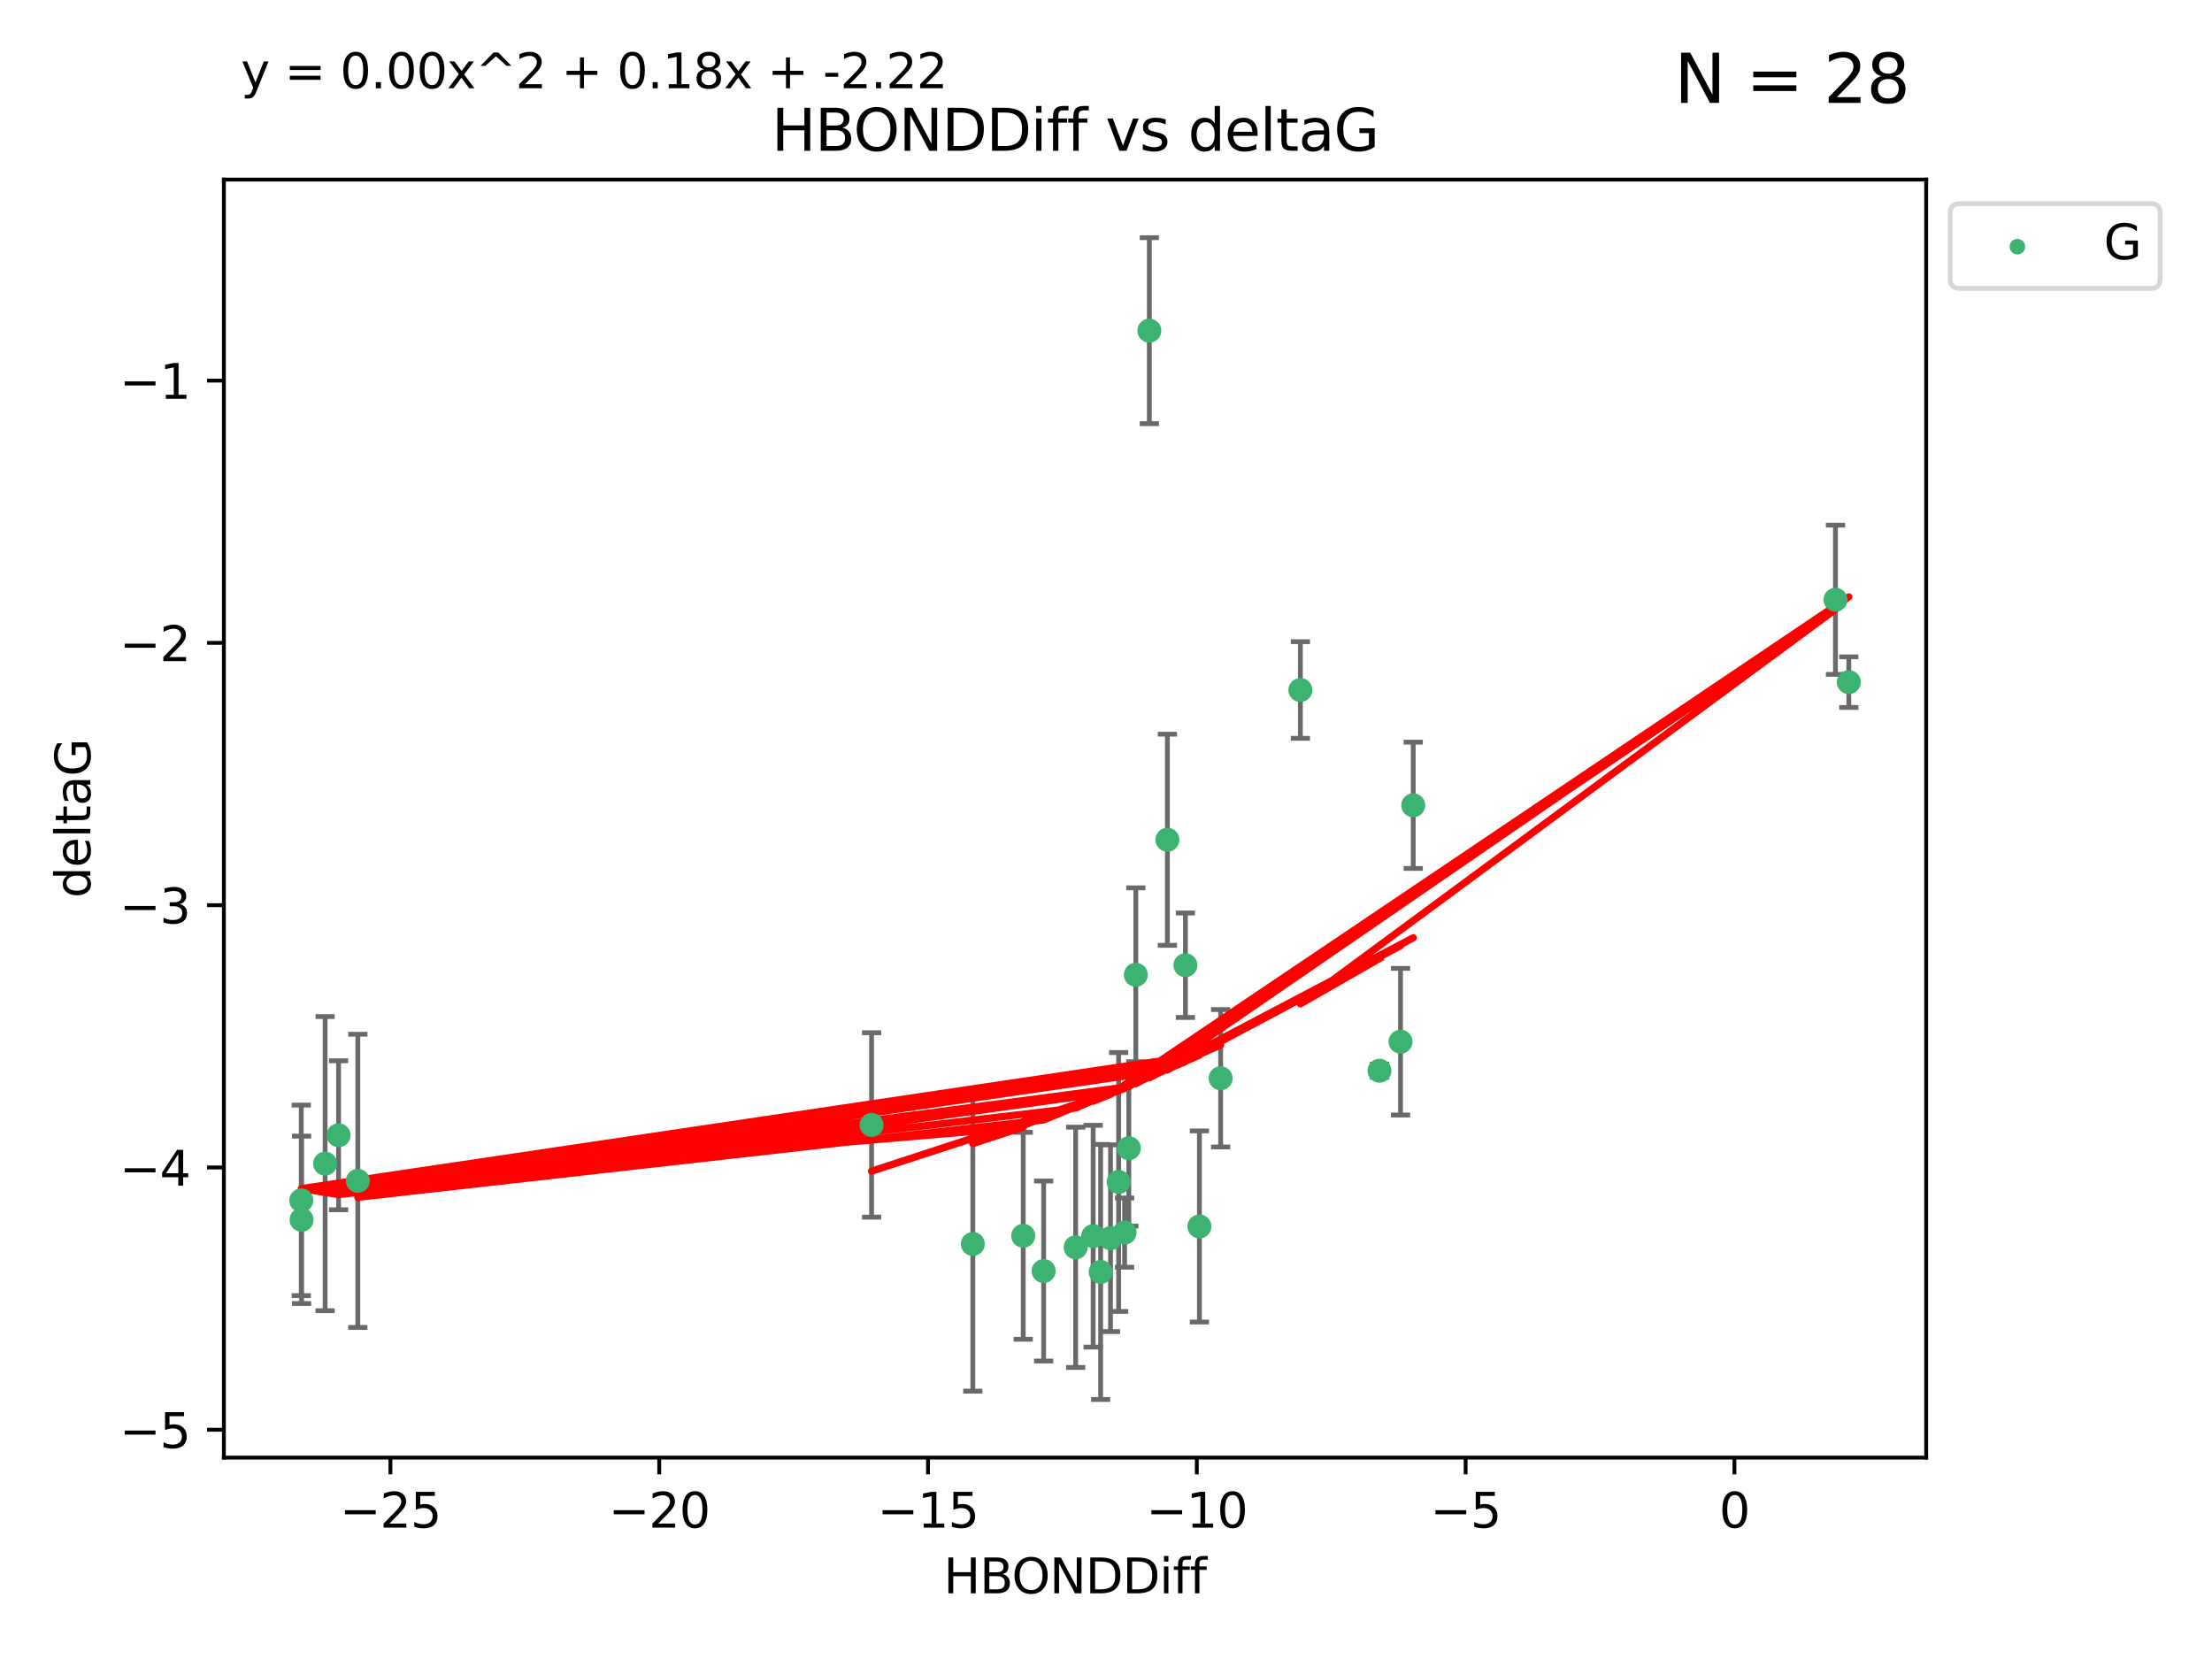 <?xml version="1.0" encoding="utf-8" standalone="no"?>
<!DOCTYPE svg PUBLIC "-//W3C//DTD SVG 1.1//EN"
  "http://www.w3.org/Graphics/SVG/1.1/DTD/svg11.dtd">
<svg xmlns:xlink="http://www.w3.org/1999/xlink" width="460.8pt" height="345.6pt" viewBox="0 0 460.8 345.6" xmlns="http://www.w3.org/2000/svg" version="1.1">
 <defs>
  <style type="text/css">*{stroke-linejoin: round; stroke-linecap: butt}</style>
 </defs>
 <g id="figure_1">
  <g id="patch_1">
   <path d="M 0 345.6 
L 460.8 345.6 
L 460.8 0 
L 0 0 
z
" style="fill: #ffffff"/>
  </g>
  <g id="axes_1">
   <g id="patch_2">
    <path d="M 46.64 303.64 
L 401.26 303.64 
L 401.26 37.411 
L 46.64 37.411 
z
" style="fill: #ffffff"/>
   </g>
   <g id="PathCollection_1">
    <defs>
     <path id="m9a1dfa1e54" d="M 0 1.118 
C 0.297 1.118 0.581 1 0.791 0.791 
C 1 0.581 1.118 0.297 1.118 0 
C 1.118 -0.297 1 -0.581 0.791 -0.791 
C 0.581 -1 0.297 -1.118 0 -1.118 
C -0.297 -1.118 -0.581 -1 -0.791 -0.791 
C -1 -0.581 -1.118 -0.297 -1.118 0 
C -1.118 0.297 -1 0.581 -0.791 0.791 
C -0.581 1 -0.297 1.118 0 1.118 
z
" style="stroke: #3cb371"/>
    </defs>
    <g clip-path="url(#p1dd9c8310c)">
     <use xlink:href="#m9a1dfa1e54" x="229.282" y="264.972" style="fill: #3cb371; stroke: #3cb371"/>
     <use xlink:href="#m9a1dfa1e54" x="249.859" y="255.496" style="fill: #3cb371; stroke: #3cb371"/>
     <use xlink:href="#m9a1dfa1e54" x="62.759" y="250.055" style="fill: #3cb371; stroke: #3cb371"/>
     <use xlink:href="#m9a1dfa1e54" x="213.156" y="257.437" style="fill: #3cb371; stroke: #3cb371"/>
     <use xlink:href="#m9a1dfa1e54" x="202.656" y="259.141" style="fill: #3cb371; stroke: #3cb371"/>
     <use xlink:href="#m9a1dfa1e54" x="234.275" y="256.778" style="fill: #3cb371; stroke: #3cb371"/>
     <use xlink:href="#m9a1dfa1e54" x="181.566" y="234.344" style="fill: #3cb371; stroke: #3cb371"/>
     <use xlink:href="#m9a1dfa1e54" x="233.031" y="246.229" style="fill: #3cb371; stroke: #3cb371"/>
     <use xlink:href="#m9a1dfa1e54" x="74.543" y="245.992" style="fill: #3cb371; stroke: #3cb371"/>
     <use xlink:href="#m9a1dfa1e54" x="217.41" y="264.776" style="fill: #3cb371; stroke: #3cb371"/>
     <use xlink:href="#m9a1dfa1e54" x="246.944" y="201.074" style="fill: #3cb371; stroke: #3cb371"/>
     <use xlink:href="#m9a1dfa1e54" x="62.822" y="254.111" style="fill: #3cb371; stroke: #3cb371"/>
     <use xlink:href="#m9a1dfa1e54" x="70.531" y="236.494" style="fill: #3cb371; stroke: #3cb371"/>
     <use xlink:href="#m9a1dfa1e54" x="224.08" y="259.839" style="fill: #3cb371; stroke: #3cb371"/>
     <use xlink:href="#m9a1dfa1e54" x="254.28" y="224.622" style="fill: #3cb371; stroke: #3cb371"/>
     <use xlink:href="#m9a1dfa1e54" x="227.722" y="257.518" style="fill: #3cb371; stroke: #3cb371"/>
     <use xlink:href="#m9a1dfa1e54" x="231.338" y="257.942" style="fill: #3cb371; stroke: #3cb371"/>
     <use xlink:href="#m9a1dfa1e54" x="385.141" y="142.106" style="fill: #3cb371; stroke: #3cb371"/>
     <use xlink:href="#m9a1dfa1e54" x="239.428" y="68.883" style="fill: #3cb371; stroke: #3cb371"/>
     <use xlink:href="#m9a1dfa1e54" x="294.402" y="167.759" style="fill: #3cb371; stroke: #3cb371"/>
     <use xlink:href="#m9a1dfa1e54" x="236.61" y="203.065" style="fill: #3cb371; stroke: #3cb371"/>
     <use xlink:href="#m9a1dfa1e54" x="291.758" y="217.003" style="fill: #3cb371; stroke: #3cb371"/>
     <use xlink:href="#m9a1dfa1e54" x="243.188" y="174.936" style="fill: #3cb371; stroke: #3cb371"/>
     <use xlink:href="#m9a1dfa1e54" x="67.725" y="242.405" style="fill: #3cb371; stroke: #3cb371"/>
     <use xlink:href="#m9a1dfa1e54" x="235.154" y="239.192" style="fill: #3cb371; stroke: #3cb371"/>
     <use xlink:href="#m9a1dfa1e54" x="382.363" y="124.937" style="fill: #3cb371; stroke: #3cb371"/>
     <use xlink:href="#m9a1dfa1e54" x="270.894" y="143.742" style="fill: #3cb371; stroke: #3cb371"/>
     <use xlink:href="#m9a1dfa1e54" x="287.371" y="223.052" style="fill: #3cb371; stroke: #3cb371"/>
    </g>
   </g>
   <g id="matplotlib.axis_1">
    <g id="xtick_1">
     <g id="line2d_1">
      <defs>
       <path id="m58a651751c" d="M 0 0 
L 0 3.5 
" style="stroke: #000000; stroke-width: 0.8"/>
      </defs>
      <g>
       <use xlink:href="#m58a651751c" x="81.33" y="303.64" style="stroke: #000000; stroke-width: 0.8"/>
      </g>
     </g>
     <g id="text_1">
      <!-- −25 -->
      <g transform="translate(70.777 318.238)scale(0.1 -0.1)">
       <defs>
        <path id="DejaVuSans-2212" d="M 678 2272 
L 4684 2272 
L 4684 1741 
L 678 1741 
L 678 2272 
z
" transform="scale(0.016)"/>
        <path id="DejaVuSans-32" d="M 1228 531 
L 3431 531 
L 3431 0 
L 469 0 
L 469 531 
Q 828 903 1448 1529 
Q 2069 2156 2228 2338 
Q 2531 2678 2651 2914 
Q 2772 3150 2772 3378 
Q 2772 3750 2511 3984 
Q 2250 4219 1831 4219 
Q 1534 4219 1204 4116 
Q 875 4013 500 3803 
L 500 4441 
Q 881 4594 1212 4672 
Q 1544 4750 1819 4750 
Q 2544 4750 2975 4387 
Q 3406 4025 3406 3419 
Q 3406 3131 3298 2873 
Q 3191 2616 2906 2266 
Q 2828 2175 2409 1742 
Q 1991 1309 1228 531 
z
" transform="scale(0.016)"/>
        <path id="DejaVuSans-35" d="M 691 4666 
L 3169 4666 
L 3169 4134 
L 1269 4134 
L 1269 2991 
Q 1406 3038 1543 3061 
Q 1681 3084 1819 3084 
Q 2600 3084 3056 2656 
Q 3513 2228 3513 1497 
Q 3513 744 3044 326 
Q 2575 -91 1722 -91 
Q 1428 -91 1123 -41 
Q 819 9 494 109 
L 494 744 
Q 775 591 1075 516 
Q 1375 441 1709 441 
Q 2250 441 2565 725 
Q 2881 1009 2881 1497 
Q 2881 1984 2565 2268 
Q 2250 2553 1709 2553 
Q 1456 2553 1204 2497 
Q 953 2441 691 2322 
L 691 4666 
z
" transform="scale(0.016)"/>
       </defs>
       <use xlink:href="#DejaVuSans-2212"/>
       <use xlink:href="#DejaVuSans-32" x="83.789"/>
       <use xlink:href="#DejaVuSans-35" x="147.412"/>
      </g>
     </g>
    </g>
    <g id="xtick_2">
     <g id="line2d_2">
      <g>
       <use xlink:href="#m58a651751c" x="137.326" y="303.64" style="stroke: #000000; stroke-width: 0.8"/>
      </g>
     </g>
     <g id="text_2">
      <!-- −20 -->
      <g transform="translate(126.774 318.238)scale(0.1 -0.1)">
       <defs>
        <path id="DejaVuSans-30" d="M 2034 4250 
Q 1547 4250 1301 3770 
Q 1056 3291 1056 2328 
Q 1056 1369 1301 889 
Q 1547 409 2034 409 
Q 2525 409 2770 889 
Q 3016 1369 3016 2328 
Q 3016 3291 2770 3770 
Q 2525 4250 2034 4250 
z
M 2034 4750 
Q 2819 4750 3233 4129 
Q 3647 3509 3647 2328 
Q 3647 1150 3233 529 
Q 2819 -91 2034 -91 
Q 1250 -91 836 529 
Q 422 1150 422 2328 
Q 422 3509 836 4129 
Q 1250 4750 2034 4750 
z
" transform="scale(0.016)"/>
       </defs>
       <use xlink:href="#DejaVuSans-2212"/>
       <use xlink:href="#DejaVuSans-32" x="83.789"/>
       <use xlink:href="#DejaVuSans-30" x="147.412"/>
      </g>
     </g>
    </g>
    <g id="xtick_3">
     <g id="line2d_3">
      <g>
       <use xlink:href="#m58a651751c" x="193.322" y="303.64" style="stroke: #000000; stroke-width: 0.8"/>
      </g>
     </g>
     <g id="text_3">
      <!-- −15 -->
      <g transform="translate(182.77 318.238)scale(0.1 -0.1)">
       <defs>
        <path id="DejaVuSans-31" d="M 794 531 
L 1825 531 
L 1825 4091 
L 703 3866 
L 703 4441 
L 1819 4666 
L 2450 4666 
L 2450 531 
L 3481 531 
L 3481 0 
L 794 0 
L 794 531 
z
" transform="scale(0.016)"/>
       </defs>
       <use xlink:href="#DejaVuSans-2212"/>
       <use xlink:href="#DejaVuSans-31" x="83.789"/>
       <use xlink:href="#DejaVuSans-35" x="147.412"/>
      </g>
     </g>
    </g>
    <g id="xtick_4">
     <g id="line2d_4">
      <g>
       <use xlink:href="#m58a651751c" x="249.319" y="303.64" style="stroke: #000000; stroke-width: 0.8"/>
      </g>
     </g>
     <g id="text_4">
      <!-- −10 -->
      <g transform="translate(238.766 318.238)scale(0.1 -0.1)">
       <use xlink:href="#DejaVuSans-2212"/>
       <use xlink:href="#DejaVuSans-31" x="83.789"/>
       <use xlink:href="#DejaVuSans-30" x="147.412"/>
      </g>
     </g>
    </g>
    <g id="xtick_5">
     <g id="line2d_5">
      <g>
       <use xlink:href="#m58a651751c" x="305.315" y="303.64" style="stroke: #000000; stroke-width: 0.8"/>
      </g>
     </g>
     <g id="text_5">
      <!-- −5 -->
      <g transform="translate(297.944 318.238)scale(0.1 -0.1)">
       <use xlink:href="#DejaVuSans-2212"/>
       <use xlink:href="#DejaVuSans-35" x="83.789"/>
      </g>
     </g>
    </g>
    <g id="xtick_6">
     <g id="line2d_6">
      <g>
       <use xlink:href="#m58a651751c" x="361.311" y="303.64" style="stroke: #000000; stroke-width: 0.8"/>
      </g>
     </g>
     <g id="text_6">
      <!-- 0 -->
      <g transform="translate(358.13 318.238)scale(0.1 -0.1)">
       <use xlink:href="#DejaVuSans-30"/>
      </g>
     </g>
    </g>
    <g id="text_7">
     <!-- HBONDDiff -->
     <g transform="translate(196.561 331.917)scale(0.1 -0.1)">
      <defs>
       <path id="DejaVuSans-48" d="M 628 4666 
L 1259 4666 
L 1259 2753 
L 3553 2753 
L 3553 4666 
L 4184 4666 
L 4184 0 
L 3553 0 
L 3553 2222 
L 1259 2222 
L 1259 0 
L 628 0 
L 628 4666 
z
" transform="scale(0.016)"/>
       <path id="DejaVuSans-42" d="M 1259 2228 
L 1259 519 
L 2272 519 
Q 2781 519 3026 730 
Q 3272 941 3272 1375 
Q 3272 1813 3026 2020 
Q 2781 2228 2272 2228 
L 1259 2228 
z
M 1259 4147 
L 1259 2741 
L 2194 2741 
Q 2656 2741 2882 2914 
Q 3109 3088 3109 3444 
Q 3109 3797 2882 3972 
Q 2656 4147 2194 4147 
L 1259 4147 
z
M 628 4666 
L 2241 4666 
Q 2963 4666 3353 4366 
Q 3744 4066 3744 3513 
Q 3744 3084 3544 2831 
Q 3344 2578 2956 2516 
Q 3422 2416 3680 2098 
Q 3938 1781 3938 1306 
Q 3938 681 3513 340 
Q 3088 0 2303 0 
L 628 0 
L 628 4666 
z
" transform="scale(0.016)"/>
       <path id="DejaVuSans-4f" d="M 2522 4238 
Q 1834 4238 1429 3725 
Q 1025 3213 1025 2328 
Q 1025 1447 1429 934 
Q 1834 422 2522 422 
Q 3209 422 3611 934 
Q 4013 1447 4013 2328 
Q 4013 3213 3611 3725 
Q 3209 4238 2522 4238 
z
M 2522 4750 
Q 3503 4750 4090 4092 
Q 4678 3434 4678 2328 
Q 4678 1225 4090 567 
Q 3503 -91 2522 -91 
Q 1538 -91 948 565 
Q 359 1222 359 2328 
Q 359 3434 948 4092 
Q 1538 4750 2522 4750 
z
" transform="scale(0.016)"/>
       <path id="DejaVuSans-4e" d="M 628 4666 
L 1478 4666 
L 3547 763 
L 3547 4666 
L 4159 4666 
L 4159 0 
L 3309 0 
L 1241 3903 
L 1241 0 
L 628 0 
L 628 4666 
z
" transform="scale(0.016)"/>
       <path id="DejaVuSans-44" d="M 1259 4147 
L 1259 519 
L 2022 519 
Q 2988 519 3436 956 
Q 3884 1394 3884 2338 
Q 3884 3275 3436 3711 
Q 2988 4147 2022 4147 
L 1259 4147 
z
M 628 4666 
L 1925 4666 
Q 3281 4666 3915 4102 
Q 4550 3538 4550 2338 
Q 4550 1131 3912 565 
Q 3275 0 1925 0 
L 628 0 
L 628 4666 
z
" transform="scale(0.016)"/>
       <path id="DejaVuSans-69" d="M 603 3500 
L 1178 3500 
L 1178 0 
L 603 0 
L 603 3500 
z
M 603 4863 
L 1178 4863 
L 1178 4134 
L 603 4134 
L 603 4863 
z
" transform="scale(0.016)"/>
       <path id="DejaVuSans-66" d="M 2375 4863 
L 2375 4384 
L 1825 4384 
Q 1516 4384 1395 4259 
Q 1275 4134 1275 3809 
L 1275 3500 
L 2222 3500 
L 2222 3053 
L 1275 3053 
L 1275 0 
L 697 0 
L 697 3053 
L 147 3053 
L 147 3500 
L 697 3500 
L 697 3744 
Q 697 4328 969 4595 
Q 1241 4863 1831 4863 
L 2375 4863 
z
" transform="scale(0.016)"/>
      </defs>
      <use xlink:href="#DejaVuSans-48"/>
      <use xlink:href="#DejaVuSans-42" x="75.195"/>
      <use xlink:href="#DejaVuSans-4f" x="142.049"/>
      <use xlink:href="#DejaVuSans-4e" x="220.76"/>
      <use xlink:href="#DejaVuSans-44" x="295.564"/>
      <use xlink:href="#DejaVuSans-44" x="372.566"/>
      <use xlink:href="#DejaVuSans-69" x="449.568"/>
      <use xlink:href="#DejaVuSans-66" x="477.352"/>
      <use xlink:href="#DejaVuSans-66" x="512.557"/>
     </g>
    </g>
   </g>
   <g id="matplotlib.axis_2">
    <g id="ytick_1">
     <g id="line2d_7">
      <defs>
       <path id="m51cc9954c6" d="M 0 0 
L -3.5 0 
" style="stroke: #000000; stroke-width: 0.8"/>
      </defs>
      <g>
       <use xlink:href="#m51cc9954c6" x="46.64" y="297.844" style="stroke: #000000; stroke-width: 0.8"/>
      </g>
     </g>
     <g id="text_8">
      <!-- −5 -->
      <g transform="translate(24.898 301.643)scale(0.1 -0.1)">
       <use xlink:href="#DejaVuSans-2212"/>
       <use xlink:href="#DejaVuSans-35" x="83.789"/>
      </g>
     </g>
    </g>
    <g id="ytick_2">
     <g id="line2d_8">
      <g>
       <use xlink:href="#m51cc9954c6" x="46.64" y="243.204" style="stroke: #000000; stroke-width: 0.8"/>
      </g>
     </g>
     <g id="text_9">
      <!-- −4 -->
      <g transform="translate(24.898 247.003)scale(0.1 -0.1)">
       <defs>
        <path id="DejaVuSans-34" d="M 2419 4116 
L 825 1625 
L 2419 1625 
L 2419 4116 
z
M 2253 4666 
L 3047 4666 
L 3047 1625 
L 3713 1625 
L 3713 1100 
L 3047 1100 
L 3047 0 
L 2419 0 
L 2419 1100 
L 313 1100 
L 313 1709 
L 2253 4666 
z
" transform="scale(0.016)"/>
       </defs>
       <use xlink:href="#DejaVuSans-2212"/>
       <use xlink:href="#DejaVuSans-34" x="83.789"/>
      </g>
     </g>
    </g>
    <g id="ytick_3">
     <g id="line2d_9">
      <g>
       <use xlink:href="#m51cc9954c6" x="46.64" y="188.564" style="stroke: #000000; stroke-width: 0.8"/>
      </g>
     </g>
     <g id="text_10">
      <!-- −3 -->
      <g transform="translate(24.898 192.364)scale(0.1 -0.1)">
       <defs>
        <path id="DejaVuSans-33" d="M 2597 2516 
Q 3050 2419 3304 2112 
Q 3559 1806 3559 1356 
Q 3559 666 3084 287 
Q 2609 -91 1734 -91 
Q 1441 -91 1130 -33 
Q 819 25 488 141 
L 488 750 
Q 750 597 1062 519 
Q 1375 441 1716 441 
Q 2309 441 2620 675 
Q 2931 909 2931 1356 
Q 2931 1769 2642 2001 
Q 2353 2234 1838 2234 
L 1294 2234 
L 1294 2753 
L 1863 2753 
Q 2328 2753 2575 2939 
Q 2822 3125 2822 3475 
Q 2822 3834 2567 4026 
Q 2313 4219 1838 4219 
Q 1578 4219 1281 4162 
Q 984 4106 628 3988 
L 628 4550 
Q 988 4650 1302 4700 
Q 1616 4750 1894 4750 
Q 2613 4750 3031 4423 
Q 3450 4097 3450 3541 
Q 3450 3153 3228 2886 
Q 3006 2619 2597 2516 
z
" transform="scale(0.016)"/>
       </defs>
       <use xlink:href="#DejaVuSans-2212"/>
       <use xlink:href="#DejaVuSans-33" x="83.789"/>
      </g>
     </g>
    </g>
    <g id="ytick_4">
     <g id="line2d_10">
      <g>
       <use xlink:href="#m51cc9954c6" x="46.64" y="133.924" style="stroke: #000000; stroke-width: 0.8"/>
      </g>
     </g>
     <g id="text_11">
      <!-- −2 -->
      <g transform="translate(24.898 137.724)scale(0.1 -0.1)">
       <use xlink:href="#DejaVuSans-2212"/>
       <use xlink:href="#DejaVuSans-32" x="83.789"/>
      </g>
     </g>
    </g>
    <g id="ytick_5">
     <g id="line2d_11">
      <g>
       <use xlink:href="#m51cc9954c6" x="46.64" y="79.284" style="stroke: #000000; stroke-width: 0.8"/>
      </g>
     </g>
     <g id="text_12">
      <!-- −1 -->
      <g transform="translate(24.898 83.084)scale(0.1 -0.1)">
       <use xlink:href="#DejaVuSans-2212"/>
       <use xlink:href="#DejaVuSans-31" x="83.789"/>
      </g>
     </g>
    </g>
    <g id="text_13">
     <!-- deltaG -->
     <g transform="translate(18.818 187.064)rotate(-90)scale(0.1 -0.1)">
      <defs>
       <path id="DejaVuSans-64" d="M 2906 2969 
L 2906 4863 
L 3481 4863 
L 3481 0 
L 2906 0 
L 2906 525 
Q 2725 213 2448 61 
Q 2172 -91 1784 -91 
Q 1150 -91 751 415 
Q 353 922 353 1747 
Q 353 2572 751 3078 
Q 1150 3584 1784 3584 
Q 2172 3584 2448 3432 
Q 2725 3281 2906 2969 
z
M 947 1747 
Q 947 1113 1208 752 
Q 1469 391 1925 391 
Q 2381 391 2643 752 
Q 2906 1113 2906 1747 
Q 2906 2381 2643 2742 
Q 2381 3103 1925 3103 
Q 1469 3103 1208 2742 
Q 947 2381 947 1747 
z
" transform="scale(0.016)"/>
       <path id="DejaVuSans-65" d="M 3597 1894 
L 3597 1613 
L 953 1613 
Q 991 1019 1311 708 
Q 1631 397 2203 397 
Q 2534 397 2845 478 
Q 3156 559 3463 722 
L 3463 178 
Q 3153 47 2828 -22 
Q 2503 -91 2169 -91 
Q 1331 -91 842 396 
Q 353 884 353 1716 
Q 353 2575 817 3079 
Q 1281 3584 2069 3584 
Q 2775 3584 3186 3129 
Q 3597 2675 3597 1894 
z
M 3022 2063 
Q 3016 2534 2758 2815 
Q 2500 3097 2075 3097 
Q 1594 3097 1305 2825 
Q 1016 2553 972 2059 
L 3022 2063 
z
" transform="scale(0.016)"/>
       <path id="DejaVuSans-6c" d="M 603 4863 
L 1178 4863 
L 1178 0 
L 603 0 
L 603 4863 
z
" transform="scale(0.016)"/>
       <path id="DejaVuSans-74" d="M 1172 4494 
L 1172 3500 
L 2356 3500 
L 2356 3053 
L 1172 3053 
L 1172 1153 
Q 1172 725 1289 603 
Q 1406 481 1766 481 
L 2356 481 
L 2356 0 
L 1766 0 
Q 1100 0 847 248 
Q 594 497 594 1153 
L 594 3053 
L 172 3053 
L 172 3500 
L 594 3500 
L 594 4494 
L 1172 4494 
z
" transform="scale(0.016)"/>
       <path id="DejaVuSans-61" d="M 2194 1759 
Q 1497 1759 1228 1600 
Q 959 1441 959 1056 
Q 959 750 1161 570 
Q 1363 391 1709 391 
Q 2188 391 2477 730 
Q 2766 1069 2766 1631 
L 2766 1759 
L 2194 1759 
z
M 3341 1997 
L 3341 0 
L 2766 0 
L 2766 531 
Q 2569 213 2275 61 
Q 1981 -91 1556 -91 
Q 1019 -91 701 211 
Q 384 513 384 1019 
Q 384 1609 779 1909 
Q 1175 2209 1959 2209 
L 2766 2209 
L 2766 2266 
Q 2766 2663 2505 2880 
Q 2244 3097 1772 3097 
Q 1472 3097 1187 3025 
Q 903 2953 641 2809 
L 641 3341 
Q 956 3463 1253 3523 
Q 1550 3584 1831 3584 
Q 2591 3584 2966 3190 
Q 3341 2797 3341 1997 
z
" transform="scale(0.016)"/>
       <path id="DejaVuSans-47" d="M 3809 666 
L 3809 1919 
L 2778 1919 
L 2778 2438 
L 4434 2438 
L 4434 434 
Q 4069 175 3628 42 
Q 3188 -91 2688 -91 
Q 1594 -91 976 548 
Q 359 1188 359 2328 
Q 359 3472 976 4111 
Q 1594 4750 2688 4750 
Q 3144 4750 3555 4637 
Q 3966 4525 4313 4306 
L 4313 3634 
Q 3963 3931 3569 4081 
Q 3175 4231 2741 4231 
Q 1884 4231 1454 3753 
Q 1025 3275 1025 2328 
Q 1025 1384 1454 906 
Q 1884 428 2741 428 
Q 3075 428 3337 486 
Q 3600 544 3809 666 
z
" transform="scale(0.016)"/>
      </defs>
      <use xlink:href="#DejaVuSans-64"/>
      <use xlink:href="#DejaVuSans-65" x="63.477"/>
      <use xlink:href="#DejaVuSans-6c" x="125"/>
      <use xlink:href="#DejaVuSans-74" x="152.783"/>
      <use xlink:href="#DejaVuSans-61" x="191.992"/>
      <use xlink:href="#DejaVuSans-47" x="253.271"/>
     </g>
    </g>
   </g>
   <g id="LineCollection_1">
    <path d="M 229.282 291.539 
L 229.282 238.405 
" clip-path="url(#p1dd9c8310c)" style="fill: none; stroke: #696969"/>
    <path d="M 249.859 275.403 
L 249.859 235.589 
" clip-path="url(#p1dd9c8310c)" style="fill: none; stroke: #696969"/>
    <path d="M 62.759 269.901 
L 62.759 230.209 
" clip-path="url(#p1dd9c8310c)" style="fill: none; stroke: #696969"/>
    <path d="M 213.156 278.993 
L 213.156 235.88 
" clip-path="url(#p1dd9c8310c)" style="fill: none; stroke: #696969"/>
    <path d="M 202.656 289.801 
L 202.656 228.482 
" clip-path="url(#p1dd9c8310c)" style="fill: none; stroke: #696969"/>
    <path d="M 234.275 263.99 
L 234.275 249.567 
" clip-path="url(#p1dd9c8310c)" style="fill: none; stroke: #696969"/>
    <path d="M 181.566 253.55 
L 181.566 215.138 
" clip-path="url(#p1dd9c8310c)" style="fill: none; stroke: #696969"/>
    <path d="M 233.031 273.192 
L 233.031 219.267 
" clip-path="url(#p1dd9c8310c)" style="fill: none; stroke: #696969"/>
    <path d="M 74.543 276.528 
L 74.543 215.456 
" clip-path="url(#p1dd9c8310c)" style="fill: none; stroke: #696969"/>
    <path d="M 217.41 283.526 
L 217.41 246.025 
" clip-path="url(#p1dd9c8310c)" style="fill: none; stroke: #696969"/>
    <path d="M 246.944 211.954 
L 246.944 190.194 
" clip-path="url(#p1dd9c8310c)" style="fill: none; stroke: #696969"/>
    <path d="M 62.822 271.544 
L 62.822 236.678 
" clip-path="url(#p1dd9c8310c)" style="fill: none; stroke: #696969"/>
    <path d="M 70.531 252.013 
L 70.531 220.976 
" clip-path="url(#p1dd9c8310c)" style="fill: none; stroke: #696969"/>
    <path d="M 224.08 284.867 
L 224.08 234.811 
" clip-path="url(#p1dd9c8310c)" style="fill: none; stroke: #696969"/>
    <path d="M 254.28 238.936 
L 254.28 210.308 
" clip-path="url(#p1dd9c8310c)" style="fill: none; stroke: #696969"/>
    <path d="M 227.722 280.619 
L 227.722 234.417 
" clip-path="url(#p1dd9c8310c)" style="fill: none; stroke: #696969"/>
    <path d="M 231.338 277.391 
L 231.338 238.493 
" clip-path="url(#p1dd9c8310c)" style="fill: none; stroke: #696969"/>
    <path d="M 385.141 147.375 
L 385.141 136.837 
" clip-path="url(#p1dd9c8310c)" style="fill: none; stroke: #696969"/>
    <path d="M 239.428 88.254 
L 239.428 49.513 
" clip-path="url(#p1dd9c8310c)" style="fill: none; stroke: #696969"/>
    <path d="M 294.402 180.911 
L 294.402 154.608 
" clip-path="url(#p1dd9c8310c)" style="fill: none; stroke: #696969"/>
    <path d="M 236.61 221.176 
L 236.61 184.954 
" clip-path="url(#p1dd9c8310c)" style="fill: none; stroke: #696969"/>
    <path d="M 291.758 232.281 
L 291.758 201.724 
" clip-path="url(#p1dd9c8310c)" style="fill: none; stroke: #696969"/>
    <path d="M 243.188 196.929 
L 243.188 152.943 
" clip-path="url(#p1dd9c8310c)" style="fill: none; stroke: #696969"/>
    <path d="M 67.725 273.048 
L 67.725 211.762 
" clip-path="url(#p1dd9c8310c)" style="fill: none; stroke: #696969"/>
    <path d="M 235.154 255.426 
L 235.154 222.957 
" clip-path="url(#p1dd9c8310c)" style="fill: none; stroke: #696969"/>
    <path d="M 382.363 140.481 
L 382.363 109.392 
" clip-path="url(#p1dd9c8310c)" style="fill: none; stroke: #696969"/>
    <path d="M 270.894 153.804 
L 270.894 133.679 
" clip-path="url(#p1dd9c8310c)" style="fill: none; stroke: #696969"/>
    <path d="M 287.371 224.416 
L 287.371 221.688 
" clip-path="url(#p1dd9c8310c)" style="fill: none; stroke: #696969"/>
   </g>
   <g id="line2d_12">
    <defs>
     <path id="m8e8787b0f2" d="M 2 0 
L -2 -0 
" style="stroke: #696969"/>
    </defs>
    <g clip-path="url(#p1dd9c8310c)">
     <use xlink:href="#m8e8787b0f2" x="229.282" y="291.539" style="fill: #696969; stroke: #696969"/>
     <use xlink:href="#m8e8787b0f2" x="249.859" y="275.403" style="fill: #696969; stroke: #696969"/>
     <use xlink:href="#m8e8787b0f2" x="62.759" y="269.901" style="fill: #696969; stroke: #696969"/>
     <use xlink:href="#m8e8787b0f2" x="213.156" y="278.993" style="fill: #696969; stroke: #696969"/>
     <use xlink:href="#m8e8787b0f2" x="202.656" y="289.801" style="fill: #696969; stroke: #696969"/>
     <use xlink:href="#m8e8787b0f2" x="234.275" y="263.99" style="fill: #696969; stroke: #696969"/>
     <use xlink:href="#m8e8787b0f2" x="181.566" y="253.55" style="fill: #696969; stroke: #696969"/>
     <use xlink:href="#m8e8787b0f2" x="233.031" y="273.192" style="fill: #696969; stroke: #696969"/>
     <use xlink:href="#m8e8787b0f2" x="74.543" y="276.528" style="fill: #696969; stroke: #696969"/>
     <use xlink:href="#m8e8787b0f2" x="217.41" y="283.526" style="fill: #696969; stroke: #696969"/>
     <use xlink:href="#m8e8787b0f2" x="246.944" y="211.954" style="fill: #696969; stroke: #696969"/>
     <use xlink:href="#m8e8787b0f2" x="62.822" y="271.544" style="fill: #696969; stroke: #696969"/>
     <use xlink:href="#m8e8787b0f2" x="70.531" y="252.013" style="fill: #696969; stroke: #696969"/>
     <use xlink:href="#m8e8787b0f2" x="224.08" y="284.867" style="fill: #696969; stroke: #696969"/>
     <use xlink:href="#m8e8787b0f2" x="254.28" y="238.936" style="fill: #696969; stroke: #696969"/>
     <use xlink:href="#m8e8787b0f2" x="227.722" y="280.619" style="fill: #696969; stroke: #696969"/>
     <use xlink:href="#m8e8787b0f2" x="231.338" y="277.391" style="fill: #696969; stroke: #696969"/>
     <use xlink:href="#m8e8787b0f2" x="385.141" y="147.375" style="fill: #696969; stroke: #696969"/>
     <use xlink:href="#m8e8787b0f2" x="239.428" y="88.254" style="fill: #696969; stroke: #696969"/>
     <use xlink:href="#m8e8787b0f2" x="294.402" y="180.911" style="fill: #696969; stroke: #696969"/>
     <use xlink:href="#m8e8787b0f2" x="236.61" y="221.176" style="fill: #696969; stroke: #696969"/>
     <use xlink:href="#m8e8787b0f2" x="291.758" y="232.281" style="fill: #696969; stroke: #696969"/>
     <use xlink:href="#m8e8787b0f2" x="243.188" y="196.929" style="fill: #696969; stroke: #696969"/>
     <use xlink:href="#m8e8787b0f2" x="67.725" y="273.048" style="fill: #696969; stroke: #696969"/>
     <use xlink:href="#m8e8787b0f2" x="235.154" y="255.426" style="fill: #696969; stroke: #696969"/>
     <use xlink:href="#m8e8787b0f2" x="382.363" y="140.481" style="fill: #696969; stroke: #696969"/>
     <use xlink:href="#m8e8787b0f2" x="270.894" y="153.804" style="fill: #696969; stroke: #696969"/>
     <use xlink:href="#m8e8787b0f2" x="287.371" y="224.416" style="fill: #696969; stroke: #696969"/>
    </g>
   </g>
   <g id="line2d_13">
    <g clip-path="url(#p1dd9c8310c)">
     <use xlink:href="#m8e8787b0f2" x="229.282" y="238.405" style="fill: #696969; stroke: #696969"/>
     <use xlink:href="#m8e8787b0f2" x="249.859" y="235.589" style="fill: #696969; stroke: #696969"/>
     <use xlink:href="#m8e8787b0f2" x="62.759" y="230.209" style="fill: #696969; stroke: #696969"/>
     <use xlink:href="#m8e8787b0f2" x="213.156" y="235.88" style="fill: #696969; stroke: #696969"/>
     <use xlink:href="#m8e8787b0f2" x="202.656" y="228.482" style="fill: #696969; stroke: #696969"/>
     <use xlink:href="#m8e8787b0f2" x="234.275" y="249.567" style="fill: #696969; stroke: #696969"/>
     <use xlink:href="#m8e8787b0f2" x="181.566" y="215.138" style="fill: #696969; stroke: #696969"/>
     <use xlink:href="#m8e8787b0f2" x="233.031" y="219.267" style="fill: #696969; stroke: #696969"/>
     <use xlink:href="#m8e8787b0f2" x="74.543" y="215.456" style="fill: #696969; stroke: #696969"/>
     <use xlink:href="#m8e8787b0f2" x="217.41" y="246.025" style="fill: #696969; stroke: #696969"/>
     <use xlink:href="#m8e8787b0f2" x="246.944" y="190.194" style="fill: #696969; stroke: #696969"/>
     <use xlink:href="#m8e8787b0f2" x="62.822" y="236.678" style="fill: #696969; stroke: #696969"/>
     <use xlink:href="#m8e8787b0f2" x="70.531" y="220.976" style="fill: #696969; stroke: #696969"/>
     <use xlink:href="#m8e8787b0f2" x="224.08" y="234.811" style="fill: #696969; stroke: #696969"/>
     <use xlink:href="#m8e8787b0f2" x="254.28" y="210.308" style="fill: #696969; stroke: #696969"/>
     <use xlink:href="#m8e8787b0f2" x="227.722" y="234.417" style="fill: #696969; stroke: #696969"/>
     <use xlink:href="#m8e8787b0f2" x="231.338" y="238.493" style="fill: #696969; stroke: #696969"/>
     <use xlink:href="#m8e8787b0f2" x="385.141" y="136.837" style="fill: #696969; stroke: #696969"/>
     <use xlink:href="#m8e8787b0f2" x="239.428" y="49.513" style="fill: #696969; stroke: #696969"/>
     <use xlink:href="#m8e8787b0f2" x="294.402" y="154.608" style="fill: #696969; stroke: #696969"/>
     <use xlink:href="#m8e8787b0f2" x="236.61" y="184.954" style="fill: #696969; stroke: #696969"/>
     <use xlink:href="#m8e8787b0f2" x="291.758" y="201.724" style="fill: #696969; stroke: #696969"/>
     <use xlink:href="#m8e8787b0f2" x="243.188" y="152.943" style="fill: #696969; stroke: #696969"/>
     <use xlink:href="#m8e8787b0f2" x="67.725" y="211.762" style="fill: #696969; stroke: #696969"/>
     <use xlink:href="#m8e8787b0f2" x="235.154" y="222.957" style="fill: #696969; stroke: #696969"/>
     <use xlink:href="#m8e8787b0f2" x="382.363" y="109.392" style="fill: #696969; stroke: #696969"/>
     <use xlink:href="#m8e8787b0f2" x="270.894" y="133.679" style="fill: #696969; stroke: #696969"/>
     <use xlink:href="#m8e8787b0f2" x="287.371" y="221.688" style="fill: #696969; stroke: #696969"/>
    </g>
   </g>
   <g id="line2d_14">
    <path d="M 229.282 228.787 
L 249.859 219.808 
L 62.759 247.608 
L 213.156 234.801 
L 202.656 238.233 
L 234.275 226.743 
L 181.566 243.976 
L 233.031 227.26 
L 74.543 249.427 
L 217.41 233.302 
L 246.944 221.169 
L 62.822 247.619 
L 70.531 248.862 
L 224.08 230.825 
L 254.28 217.689 
L 227.722 229.408 
L 231.338 227.956 
L 385.141 124.344 
L 239.428 224.543 
L 294.402 195.36 
L 236.61 225.757 
L 291.758 197.003 
L 243.188 222.88 
L 67.725 248.433 
L 235.154 226.374 
L 382.363 126.94 
L 270.894 209.118 
L 287.371 199.675 
" clip-path="url(#p1dd9c8310c)" style="fill: none; stroke: #ff0000; stroke-width: 1.5; stroke-linecap: square"/>
   </g>
   <g id="line2d_15">
    <defs>
     <path id="m5f3ef774bc" d="M 0 2 
C 0.53 2 1.039 1.789 1.414 1.414 
C 1.789 1.039 2 0.53 2 0 
C 2 -0.53 1.789 -1.039 1.414 -1.414 
C 1.039 -1.789 0.53 -2 0 -2 
C -0.53 -2 -1.039 -1.789 -1.414 -1.414 
C -1.789 -1.039 -2 -0.53 -2 0 
C -2 0.53 -1.789 1.039 -1.414 1.414 
C -1.039 1.789 -0.53 2 0 2 
z
" style="stroke: #3cb371"/>
    </defs>
    <g clip-path="url(#p1dd9c8310c)">
     <use xlink:href="#m5f3ef774bc" x="229.282" y="264.972" style="fill: #3cb371; stroke: #3cb371"/>
     <use xlink:href="#m5f3ef774bc" x="249.859" y="255.496" style="fill: #3cb371; stroke: #3cb371"/>
     <use xlink:href="#m5f3ef774bc" x="62.759" y="250.055" style="fill: #3cb371; stroke: #3cb371"/>
     <use xlink:href="#m5f3ef774bc" x="213.156" y="257.437" style="fill: #3cb371; stroke: #3cb371"/>
     <use xlink:href="#m5f3ef774bc" x="202.656" y="259.141" style="fill: #3cb371; stroke: #3cb371"/>
     <use xlink:href="#m5f3ef774bc" x="234.275" y="256.778" style="fill: #3cb371; stroke: #3cb371"/>
     <use xlink:href="#m5f3ef774bc" x="181.566" y="234.344" style="fill: #3cb371; stroke: #3cb371"/>
     <use xlink:href="#m5f3ef774bc" x="233.031" y="246.229" style="fill: #3cb371; stroke: #3cb371"/>
     <use xlink:href="#m5f3ef774bc" x="74.543" y="245.992" style="fill: #3cb371; stroke: #3cb371"/>
     <use xlink:href="#m5f3ef774bc" x="217.41" y="264.776" style="fill: #3cb371; stroke: #3cb371"/>
     <use xlink:href="#m5f3ef774bc" x="246.944" y="201.074" style="fill: #3cb371; stroke: #3cb371"/>
     <use xlink:href="#m5f3ef774bc" x="62.822" y="254.111" style="fill: #3cb371; stroke: #3cb371"/>
     <use xlink:href="#m5f3ef774bc" x="70.531" y="236.494" style="fill: #3cb371; stroke: #3cb371"/>
     <use xlink:href="#m5f3ef774bc" x="224.08" y="259.839" style="fill: #3cb371; stroke: #3cb371"/>
     <use xlink:href="#m5f3ef774bc" x="254.28" y="224.622" style="fill: #3cb371; stroke: #3cb371"/>
     <use xlink:href="#m5f3ef774bc" x="227.722" y="257.518" style="fill: #3cb371; stroke: #3cb371"/>
     <use xlink:href="#m5f3ef774bc" x="231.338" y="257.942" style="fill: #3cb371; stroke: #3cb371"/>
     <use xlink:href="#m5f3ef774bc" x="385.141" y="142.106" style="fill: #3cb371; stroke: #3cb371"/>
     <use xlink:href="#m5f3ef774bc" x="239.428" y="68.883" style="fill: #3cb371; stroke: #3cb371"/>
     <use xlink:href="#m5f3ef774bc" x="294.402" y="167.759" style="fill: #3cb371; stroke: #3cb371"/>
     <use xlink:href="#m5f3ef774bc" x="236.61" y="203.065" style="fill: #3cb371; stroke: #3cb371"/>
     <use xlink:href="#m5f3ef774bc" x="291.758" y="217.003" style="fill: #3cb371; stroke: #3cb371"/>
     <use xlink:href="#m5f3ef774bc" x="243.188" y="174.936" style="fill: #3cb371; stroke: #3cb371"/>
     <use xlink:href="#m5f3ef774bc" x="67.725" y="242.405" style="fill: #3cb371; stroke: #3cb371"/>
     <use xlink:href="#m5f3ef774bc" x="235.154" y="239.192" style="fill: #3cb371; stroke: #3cb371"/>
     <use xlink:href="#m5f3ef774bc" x="382.363" y="124.937" style="fill: #3cb371; stroke: #3cb371"/>
     <use xlink:href="#m5f3ef774bc" x="270.894" y="143.742" style="fill: #3cb371; stroke: #3cb371"/>
     <use xlink:href="#m5f3ef774bc" x="287.371" y="223.052" style="fill: #3cb371; stroke: #3cb371"/>
    </g>
   </g>
   <g id="patch_3">
    <path d="M 46.64 303.64 
L 46.64 37.411 
" style="fill: none; stroke: #000000; stroke-width: 0.8; stroke-linejoin: miter; stroke-linecap: square"/>
   </g>
   <g id="patch_4">
    <path d="M 401.26 303.64 
L 401.26 37.411 
" style="fill: none; stroke: #000000; stroke-width: 0.8; stroke-linejoin: miter; stroke-linecap: square"/>
   </g>
   <g id="patch_5">
    <path d="M 46.64 303.64 
L 401.26 303.64 
" style="fill: none; stroke: #000000; stroke-width: 0.8; stroke-linejoin: miter; stroke-linecap: square"/>
   </g>
   <g id="patch_6">
    <path d="M 46.64 37.411 
L 401.26 37.411 
" style="fill: none; stroke: #000000; stroke-width: 0.8; stroke-linejoin: miter; stroke-linecap: square"/>
   </g>
   <g id="text_14">
    <!-- N = 28 -->
    <g transform="translate(348.795 21.426)scale(0.14 -0.14)">
     <defs>
      <path id="DejaVuSans-20" transform="scale(0.016)"/>
      <path id="DejaVuSans-3d" d="M 678 2906 
L 4684 2906 
L 4684 2381 
L 678 2381 
L 678 2906 
z
M 678 1631 
L 4684 1631 
L 4684 1100 
L 678 1100 
L 678 1631 
z
" transform="scale(0.016)"/>
      <path id="DejaVuSans-38" d="M 2034 2216 
Q 1584 2216 1326 1975 
Q 1069 1734 1069 1313 
Q 1069 891 1326 650 
Q 1584 409 2034 409 
Q 2484 409 2743 651 
Q 3003 894 3003 1313 
Q 3003 1734 2745 1975 
Q 2488 2216 2034 2216 
z
M 1403 2484 
Q 997 2584 770 2862 
Q 544 3141 544 3541 
Q 544 4100 942 4425 
Q 1341 4750 2034 4750 
Q 2731 4750 3128 4425 
Q 3525 4100 3525 3541 
Q 3525 3141 3298 2862 
Q 3072 2584 2669 2484 
Q 3125 2378 3379 2068 
Q 3634 1759 3634 1313 
Q 3634 634 3220 271 
Q 2806 -91 2034 -91 
Q 1263 -91 848 271 
Q 434 634 434 1313 
Q 434 1759 690 2068 
Q 947 2378 1403 2484 
z
M 1172 3481 
Q 1172 3119 1398 2916 
Q 1625 2713 2034 2713 
Q 2441 2713 2670 2916 
Q 2900 3119 2900 3481 
Q 2900 3844 2670 4047 
Q 2441 4250 2034 4250 
Q 1625 4250 1398 4047 
Q 1172 3844 1172 3481 
z
" transform="scale(0.016)"/>
     </defs>
     <use xlink:href="#DejaVuSans-4e"/>
     <use xlink:href="#DejaVuSans-20" x="74.805"/>
     <use xlink:href="#DejaVuSans-3d" x="106.592"/>
     <use xlink:href="#DejaVuSans-20" x="190.381"/>
     <use xlink:href="#DejaVuSans-32" x="222.168"/>
     <use xlink:href="#DejaVuSans-38" x="285.791"/>
    </g>
   </g>
   <g id="text_15">
    <!-- y = 0.00x^2 + 0.18x + -2.22 -->
    <g transform="translate(50.186 18.387)scale(0.1 -0.1)">
     <defs>
      <path id="DejaVuSans-79" d="M 2059 -325 
Q 1816 -950 1584 -1140 
Q 1353 -1331 966 -1331 
L 506 -1331 
L 506 -850 
L 844 -850 
Q 1081 -850 1212 -737 
Q 1344 -625 1503 -206 
L 1606 56 
L 191 3500 
L 800 3500 
L 1894 763 
L 2988 3500 
L 3597 3500 
L 2059 -325 
z
" transform="scale(0.016)"/>
      <path id="DejaVuSans-2e" d="M 684 794 
L 1344 794 
L 1344 0 
L 684 0 
L 684 794 
z
" transform="scale(0.016)"/>
      <path id="DejaVuSans-78" d="M 3513 3500 
L 2247 1797 
L 3578 0 
L 2900 0 
L 1881 1375 
L 863 0 
L 184 0 
L 1544 1831 
L 300 3500 
L 978 3500 
L 1906 2253 
L 2834 3500 
L 3513 3500 
z
" transform="scale(0.016)"/>
      <path id="DejaVuSans-5e" d="M 2988 4666 
L 4684 2925 
L 4056 2925 
L 2681 4159 
L 1306 2925 
L 678 2925 
L 2375 4666 
L 2988 4666 
z
" transform="scale(0.016)"/>
      <path id="DejaVuSans-2b" d="M 2944 4013 
L 2944 2272 
L 4684 2272 
L 4684 1741 
L 2944 1741 
L 2944 0 
L 2419 0 
L 2419 1741 
L 678 1741 
L 678 2272 
L 2419 2272 
L 2419 4013 
L 2944 4013 
z
" transform="scale(0.016)"/>
      <path id="DejaVuSans-2d" d="M 313 2009 
L 1997 2009 
L 1997 1497 
L 313 1497 
L 313 2009 
z
" transform="scale(0.016)"/>
     </defs>
     <use xlink:href="#DejaVuSans-79"/>
     <use xlink:href="#DejaVuSans-20" x="59.18"/>
     <use xlink:href="#DejaVuSans-3d" x="90.967"/>
     <use xlink:href="#DejaVuSans-20" x="174.756"/>
     <use xlink:href="#DejaVuSans-30" x="206.543"/>
     <use xlink:href="#DejaVuSans-2e" x="270.166"/>
     <use xlink:href="#DejaVuSans-30" x="301.953"/>
     <use xlink:href="#DejaVuSans-30" x="365.576"/>
     <use xlink:href="#DejaVuSans-78" x="429.199"/>
     <use xlink:href="#DejaVuSans-5e" x="488.379"/>
     <use xlink:href="#DejaVuSans-32" x="572.168"/>
     <use xlink:href="#DejaVuSans-20" x="635.791"/>
     <use xlink:href="#DejaVuSans-2b" x="667.578"/>
     <use xlink:href="#DejaVuSans-20" x="751.367"/>
     <use xlink:href="#DejaVuSans-30" x="783.154"/>
     <use xlink:href="#DejaVuSans-2e" x="846.777"/>
     <use xlink:href="#DejaVuSans-31" x="878.564"/>
     <use xlink:href="#DejaVuSans-38" x="942.188"/>
     <use xlink:href="#DejaVuSans-78" x="1005.811"/>
     <use xlink:href="#DejaVuSans-20" x="1064.99"/>
     <use xlink:href="#DejaVuSans-2b" x="1096.777"/>
     <use xlink:href="#DejaVuSans-20" x="1180.566"/>
     <use xlink:href="#DejaVuSans-2d" x="1212.354"/>
     <use xlink:href="#DejaVuSans-32" x="1248.438"/>
     <use xlink:href="#DejaVuSans-2e" x="1312.061"/>
     <use xlink:href="#DejaVuSans-32" x="1343.848"/>
     <use xlink:href="#DejaVuSans-32" x="1407.471"/>
    </g>
   </g>
   <g id="text_16">
    <!-- HBONDDiff vs deltaG -->
    <g transform="translate(160.747 31.411)scale(0.12 -0.12)">
     <defs>
      <path id="DejaVuSans-76" d="M 191 3500 
L 800 3500 
L 1894 563 
L 2988 3500 
L 3597 3500 
L 2284 0 
L 1503 0 
L 191 3500 
z
" transform="scale(0.016)"/>
      <path id="DejaVuSans-73" d="M 2834 3397 
L 2834 2853 
Q 2591 2978 2328 3040 
Q 2066 3103 1784 3103 
Q 1356 3103 1142 2972 
Q 928 2841 928 2578 
Q 928 2378 1081 2264 
Q 1234 2150 1697 2047 
L 1894 2003 
Q 2506 1872 2764 1633 
Q 3022 1394 3022 966 
Q 3022 478 2636 193 
Q 2250 -91 1575 -91 
Q 1294 -91 989 -36 
Q 684 19 347 128 
L 347 722 
Q 666 556 975 473 
Q 1284 391 1588 391 
Q 1994 391 2212 530 
Q 2431 669 2431 922 
Q 2431 1156 2273 1281 
Q 2116 1406 1581 1522 
L 1381 1569 
Q 847 1681 609 1914 
Q 372 2147 372 2553 
Q 372 3047 722 3315 
Q 1072 3584 1716 3584 
Q 2034 3584 2315 3537 
Q 2597 3491 2834 3397 
z
" transform="scale(0.016)"/>
     </defs>
     <use xlink:href="#DejaVuSans-48"/>
     <use xlink:href="#DejaVuSans-42" x="75.195"/>
     <use xlink:href="#DejaVuSans-4f" x="142.049"/>
     <use xlink:href="#DejaVuSans-4e" x="220.76"/>
     <use xlink:href="#DejaVuSans-44" x="295.564"/>
     <use xlink:href="#DejaVuSans-44" x="372.566"/>
     <use xlink:href="#DejaVuSans-69" x="449.568"/>
     <use xlink:href="#DejaVuSans-66" x="477.352"/>
     <use xlink:href="#DejaVuSans-66" x="512.557"/>
     <use xlink:href="#DejaVuSans-20" x="547.762"/>
     <use xlink:href="#DejaVuSans-76" x="579.549"/>
     <use xlink:href="#DejaVuSans-73" x="638.729"/>
     <use xlink:href="#DejaVuSans-20" x="690.828"/>
     <use xlink:href="#DejaVuSans-64" x="722.615"/>
     <use xlink:href="#DejaVuSans-65" x="786.092"/>
     <use xlink:href="#DejaVuSans-6c" x="847.615"/>
     <use xlink:href="#DejaVuSans-74" x="875.398"/>
     <use xlink:href="#DejaVuSans-61" x="914.607"/>
     <use xlink:href="#DejaVuSans-47" x="975.887"/>
    </g>
   </g>
   <g id="legend_1">
    <g id="patch_7">
     <path d="M 408.26 60.089 
L 448.008 60.089 
Q 450.008 60.089 450.008 58.089 
L 450.008 44.411 
Q 450.008 42.411 448.008 42.411 
L 408.26 42.411 
Q 406.26 42.411 406.26 44.411 
L 406.26 58.089 
Q 406.26 60.089 408.26 60.089 
z
" style="fill: #ffffff; opacity: 0.8; stroke: #cccccc; stroke-linejoin: miter"/>
    </g>
    <g id="PathCollection_2">
     <g>
      <use xlink:href="#m9a1dfa1e54" x="420.26" y="51.385" style="fill: #3cb371; stroke: #3cb371"/>
     </g>
    </g>
    <g id="text_17">
     <!-- G -->
     <g transform="translate(438.26 54.01)scale(0.1 -0.1)">
      <use xlink:href="#DejaVuSans-47"/>
     </g>
    </g>
   </g>
  </g>
 </g>
 <defs>
  <clipPath id="p1dd9c8310c">
   <rect x="46.64" y="37.411" width="354.62" height="266.229"/>
  </clipPath>
 </defs>
</svg>
